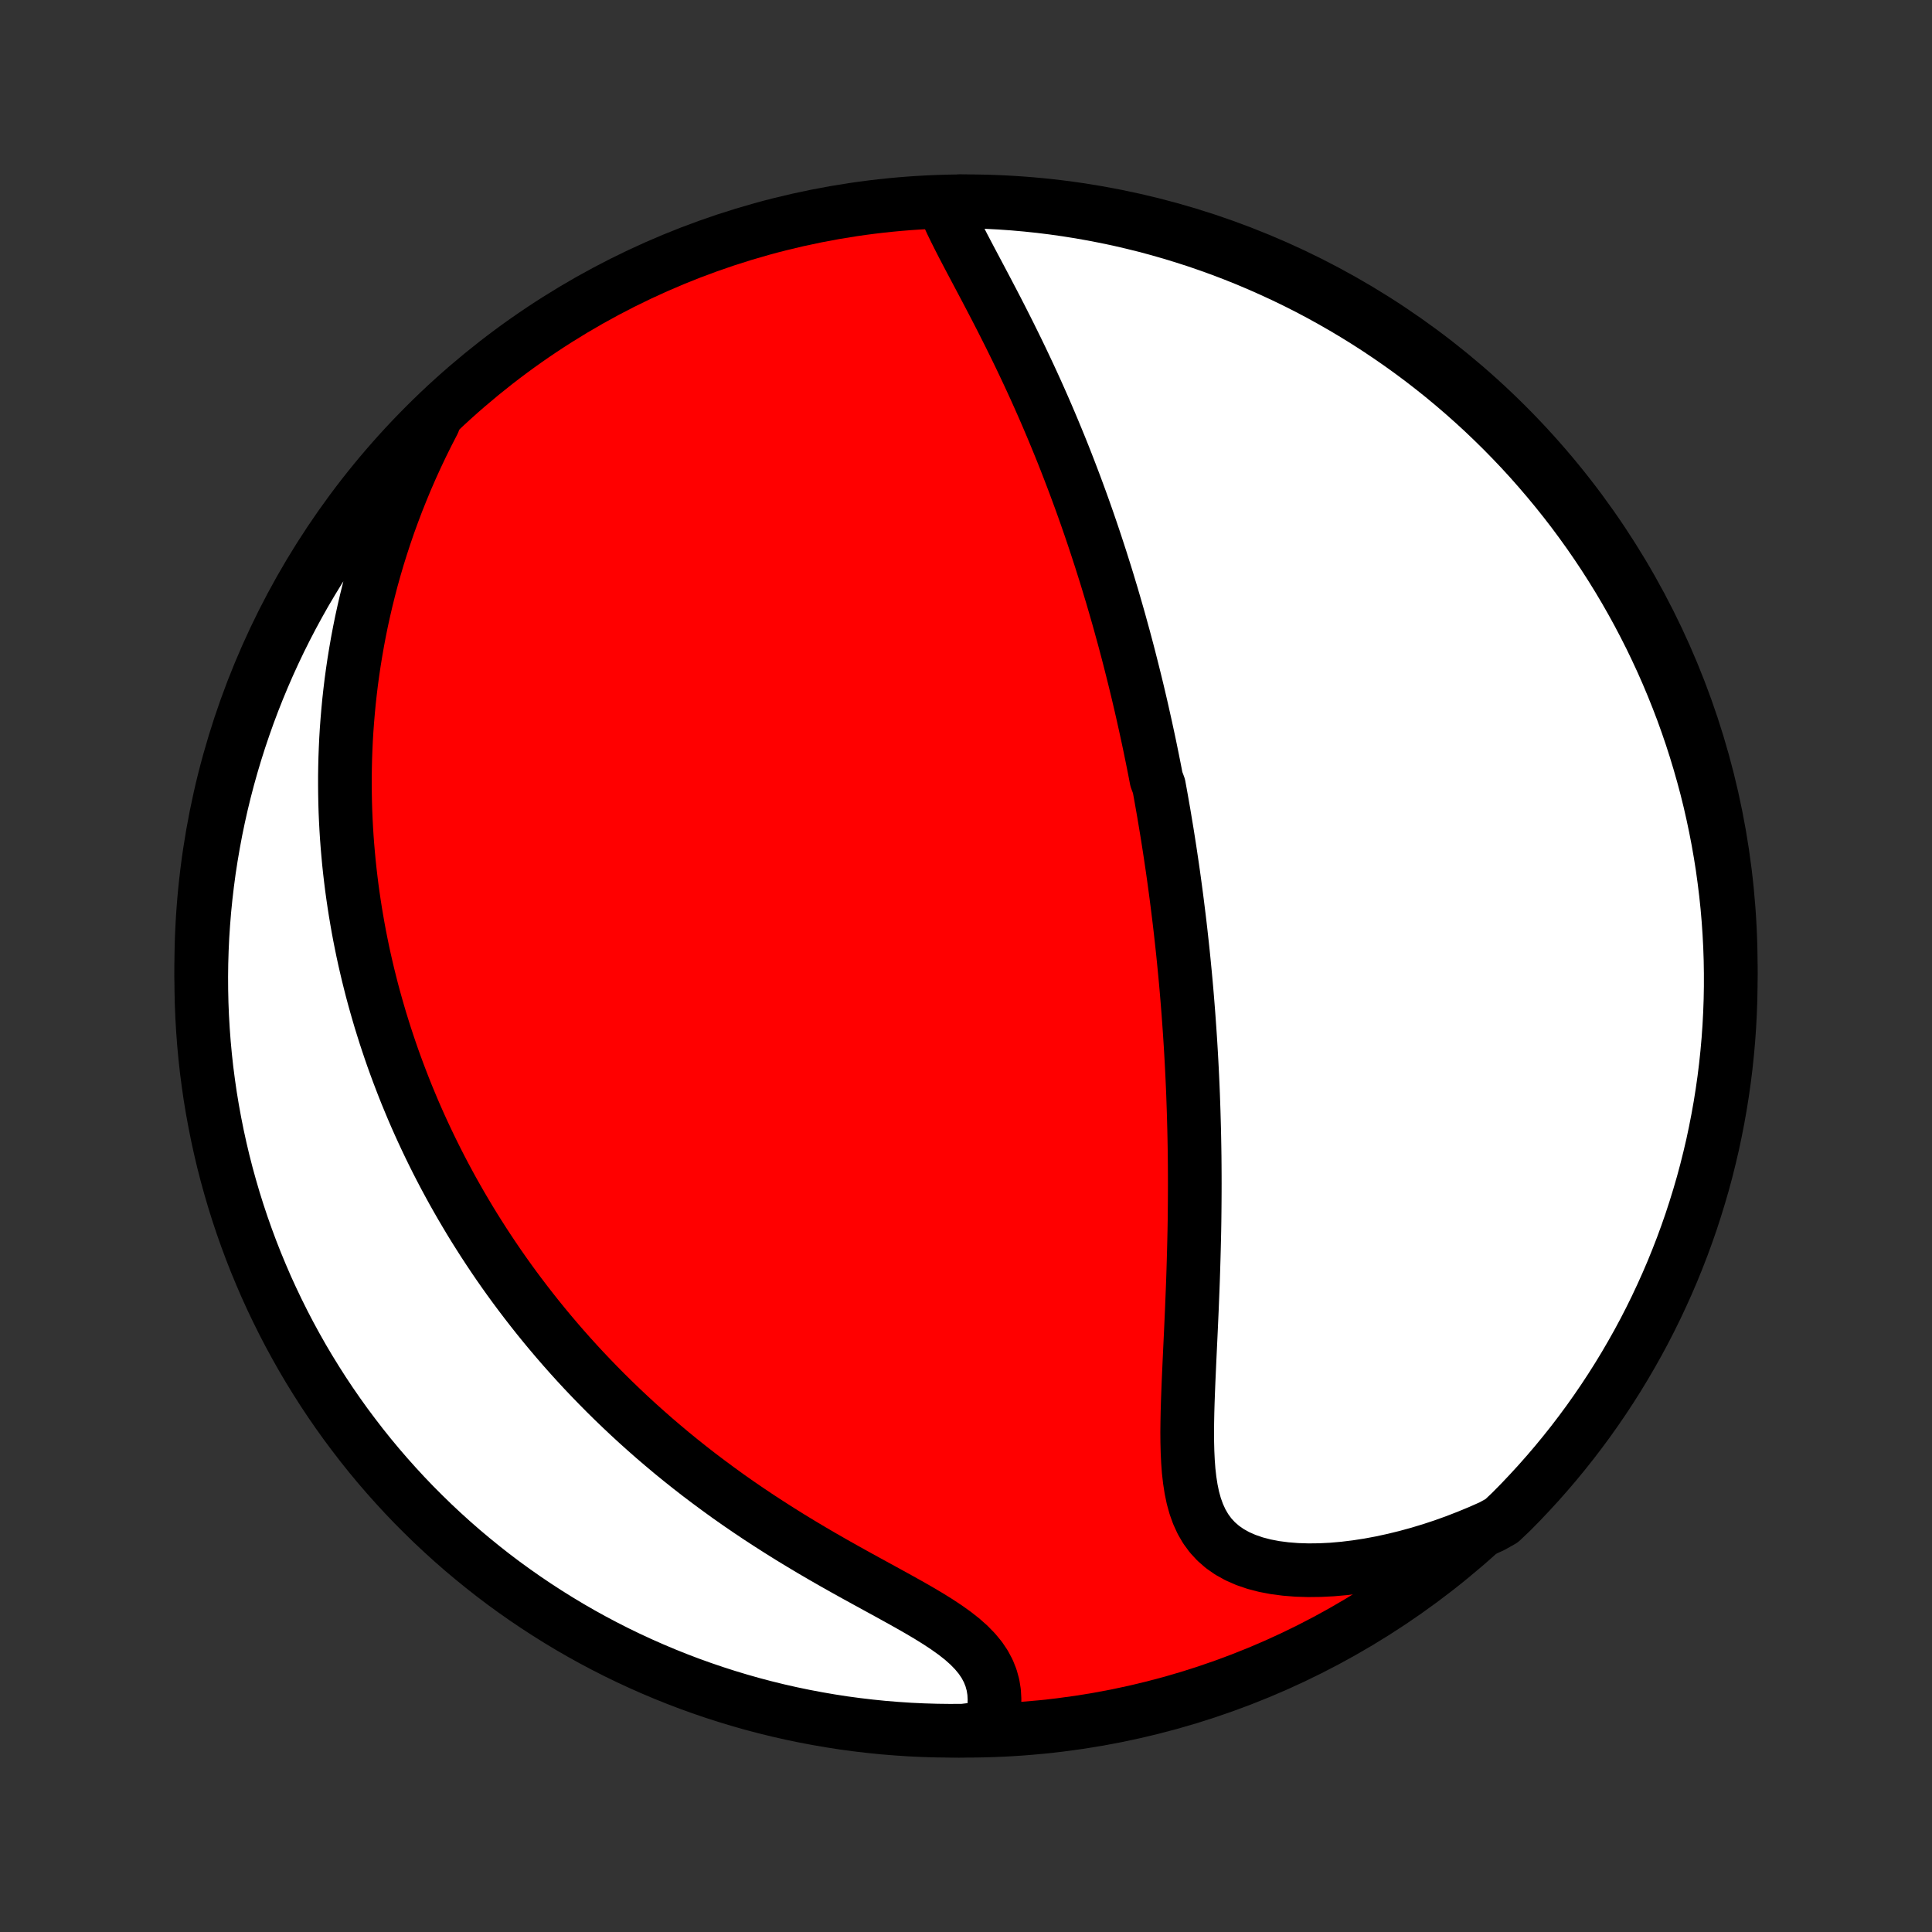 <?xml version="1.0" encoding="utf-8" standalone="no"?>
<!DOCTYPE svg PUBLIC "-//W3C//DTD SVG 1.1//EN"
  "http://www.w3.org/Graphics/SVG/1.1/DTD/svg11.dtd">
<!-- Created with matplotlib (http://matplotlib.org/) -->
<svg height="72pt" version="1.1" viewBox="0 0 72 72" width="72pt" xmlns="http://www.w3.org/2000/svg" xmlns:xlink="http://www.w3.org/1999/xlink">
 <rect x="0" y="0" width="72" height="72" fill="#333333" stroke="none"/>
 <defs>
  <style type="text/css">
*{stroke-linecap:butt;stroke-linejoin:round;}
  </style>
 </defs>
 <g id="figure_1">
  <g id="patch_1">
   <path d="
M0 72
L72 72
L72 0
L0 0
z
" style="fill:none;"/>
  </g>
  <g id="axes_1">
   <g id="PatchCollection_1">
    <defs>
     <path d="
M36 -7.5
C43.558 -7.5 50.808 -10.503 56.153 -15.848
C61.497 -21.192 64.5 -28.442 64.5 -36
C64.5 -43.558 61.497 -50.808 56.153 -56.153
C50.808 -61.497 43.558 -64.5 36 -64.5
C28.442 -64.5 21.192 -61.497 15.848 -56.153
C10.503 -50.808 7.5 -43.558 7.5 -36
C7.5 -28.442 10.503 -21.192 15.848 -15.848
C21.192 -10.503 28.442 -7.5 36 -7.5
z
" id="C0_0_a811fe30f3"/>
     <path d="
M35.212 -64.262
L35.331 -63.985
L35.46 -63.705
L35.598 -63.421
L35.742 -63.134
L35.89 -62.844
L36.043 -62.552
L36.198 -62.258
L36.355 -61.962
L36.513 -61.664
L36.672 -61.364
L36.83 -61.064
L36.988 -60.762
L37.145 -60.46
L37.301 -60.157
L37.455 -59.853
L37.608 -59.55
L37.758 -59.246
L37.907 -58.943
L38.053 -58.64
L38.197 -58.337
L38.339 -58.035
L38.478 -57.734
L38.615 -57.434
L38.749 -57.134
L38.881 -56.835
L39.01 -56.538
L39.137 -56.241
L39.261 -55.946
L39.383 -55.652
L39.503 -55.359
L39.62 -55.068
L39.734 -54.779
L39.846 -54.49
L39.956 -54.203
L40.064 -53.918
L40.169 -53.634
L40.273 -53.351
L40.374 -53.07
L40.473 -52.791
L40.57 -52.513
L40.665 -52.236
L40.758 -51.961
L40.849 -51.687
L40.938 -51.415
L41.026 -51.144
L41.111 -50.874
L41.196 -50.606
L41.278 -50.339
L41.358 -50.073
L41.438 -49.809
L41.515 -49.545
L41.591 -49.283
L41.666 -49.022
L41.739 -48.762
L41.81 -48.503
L41.881 -48.245
L41.95 -47.987
L42.018 -47.731
L42.084 -47.476
L42.149 -47.221
L42.213 -46.967
L42.276 -46.714
L42.338 -46.461
L42.399 -46.209
L42.458 -45.958
L42.517 -45.706
L42.574 -45.456
L42.63 -45.205
L42.686 -44.955
L42.74 -44.706
L42.794 -44.456
L42.847 -44.206
L42.898 -43.957
L42.949 -43.708
L42.999 -43.458
L43.048 -43.209
L43.096 -42.959
L43.19 -42.709
L43.236 -42.459
L43.281 -42.209
L43.325 -41.958
L43.369 -41.707
L43.411 -41.455
L43.453 -41.203
L43.495 -40.95
L43.535 -40.696
L43.575 -40.441
L43.614 -40.186
L43.652 -39.93
L43.69 -39.673
L43.727 -39.415
L43.763 -39.156
L43.798 -38.896
L43.833 -38.634
L43.867 -38.371
L43.9 -38.107
L43.933 -37.842
L43.965 -37.575
L43.996 -37.307
L44.026 -37.037
L44.056 -36.765
L44.085 -36.492
L44.113 -36.217
L44.14 -35.94
L44.167 -35.661
L44.193 -35.38
L44.218 -35.098
L44.242 -34.813
L44.265 -34.526
L44.288 -34.236
L44.309 -33.945
L44.33 -33.651
L44.35 -33.354
L44.369 -33.056
L44.387 -32.754
L44.404 -32.45
L44.42 -32.144
L44.435 -31.835
L44.449 -31.523
L44.462 -31.208
L44.473 -30.89
L44.484 -30.57
L44.493 -30.247
L44.502 -29.921
L44.509 -29.591
L44.515 -29.259
L44.52 -28.924
L44.523 -28.586
L44.525 -28.245
L44.526 -27.901
L44.525 -27.554
L44.523 -27.204
L44.52 -26.852
L44.516 -26.496
L44.51 -26.138
L44.502 -25.776
L44.493 -25.413
L44.483 -25.046
L44.472 -24.677
L44.46 -24.306
L44.446 -23.933
L44.431 -23.558
L44.416 -23.181
L44.399 -22.802
L44.382 -22.422
L44.364 -22.041
L44.346 -21.66
L44.328 -21.277
L44.311 -20.895
L44.294 -20.513
L44.279 -20.132
L44.265 -19.752
L44.254 -19.374
L44.247 -18.998
L44.243 -18.625
L44.246 -18.257
L44.255 -17.893
L44.272 -17.535
L44.298 -17.184
L44.337 -16.841
L44.389 -16.507
L44.456 -16.184
L44.542 -15.873
L44.649 -15.576
L44.778 -15.294
L44.932 -15.029
L45.113 -14.782
L45.321 -14.556
L45.557 -14.35
L45.821 -14.166
L46.113 -14.004
L46.43 -13.865
L46.771 -13.748
L47.134 -13.653
L47.516 -13.58
L47.915 -13.528
L48.329 -13.495
L48.756 -13.482
L49.193 -13.487
L49.639 -13.509
L50.091 -13.549
L50.549 -13.605
L51.01 -13.676
L51.473 -13.762
L51.938 -13.863
L52.403 -13.977
L52.867 -14.104
L53.33 -14.244
L53.79 -14.396
L54.247 -14.56
L54.7 -14.736
L55.15 -14.922
L55.594 -15.119
L55.963 -15.326
L56.315 -15.66
L56.661 -16.011
L57 -16.369
L57.333 -16.732
L57.66 -17.102
L57.98 -17.477
L58.293 -17.858
L58.6 -18.244
L58.899 -18.636
L59.192 -19.033
L59.477 -19.435
L59.756 -19.843
L60.027 -20.255
L60.291 -20.672
L60.547 -21.093
L60.796 -21.52
L61.038 -21.95
L61.272 -22.385
L61.498 -22.824
L61.716 -23.267
L61.926 -23.714
L62.129 -24.165
L62.324 -24.619
L62.51 -25.077
L62.689 -25.538
L62.859 -26.002
L63.022 -26.47
L63.175 -26.94
L63.321 -27.413
L63.459 -27.888
L63.588 -28.366
L63.708 -28.847
L63.821 -29.329
L63.924 -29.814
L64.019 -30.3
L64.106 -30.788
L64.184 -31.278
L64.254 -31.77
L64.315 -32.262
L64.367 -32.756
L64.411 -33.25
L64.446 -33.746
L64.472 -34.242
L64.49 -34.739
L64.499 -35.236
L64.499 -35.733
L64.491 -36.231
L64.474 -36.728
L64.448 -37.225
L64.414 -37.722
L64.371 -38.218
L64.319 -38.714
L64.258 -39.208
L64.19 -39.702
L64.112 -40.195
L64.026 -40.686
L63.931 -41.176
L63.828 -41.664
L63.717 -42.151
L63.597 -42.636
L63.468 -43.118
L63.331 -43.599
L63.186 -44.077
L63.033 -44.553
L62.871 -45.026
L62.702 -45.496
L62.523 -45.964
L62.337 -46.428
L62.143 -46.89
L61.941 -47.348
L61.731 -47.802
L61.514 -48.253
L61.288 -48.7
L61.055 -49.144
L60.814 -49.583
L60.566 -50.018
L60.31 -50.449
L60.046 -50.876
L59.776 -51.298
L59.498 -51.715
L59.213 -52.128
L58.921 -52.535
L58.622 -52.938
L58.316 -53.335
L58.003 -53.727
L57.683 -54.114
L57.357 -54.495
L57.025 -54.871
L56.686 -55.241
L56.34 -55.605
L55.989 -55.963
L55.631 -56.315
L55.268 -56.661
L54.898 -57
L54.523 -57.333
L54.142 -57.66
L53.756 -57.98
L53.364 -58.293
L52.967 -58.6
L52.565 -58.899
L52.157 -59.192
L51.745 -59.477
L51.328 -59.756
L50.907 -60.027
L50.48 -60.291
L50.05 -60.547
L49.615 -60.796
L49.176 -61.038
L48.733 -61.272
L48.286 -61.498
L47.835 -61.716
L47.381 -61.926
L46.923 -62.129
L46.462 -62.324
L45.998 -62.51
L45.531 -62.689
L45.06 -62.859
L44.587 -63.022
L44.112 -63.175
L43.634 -63.321
L43.153 -63.459
L42.671 -63.588
L42.186 -63.708
L41.7 -63.821
L41.212 -63.924
L40.722 -64.019
L40.23 -64.106
L39.738 -64.184
L39.244 -64.254
L38.75 -64.315
L38.254 -64.367
L37.758 -64.411
L37.261 -64.446
L36.764 -64.472
L36.267 -64.49
L35.769 -64.499
z
" id="C0_1_c115ae6918"/>
     <path d="
M16.153 -56.267
L15.931 -55.837
L15.719 -55.408
L15.516 -54.98
L15.322 -54.554
L15.137 -54.129
L14.962 -53.706
L14.794 -53.286
L14.636 -52.867
L14.485 -52.452
L14.343 -52.038
L14.209 -51.628
L14.082 -51.221
L13.963 -50.816
L13.851 -50.415
L13.747 -50.017
L13.649 -49.622
L13.558 -49.23
L13.473 -48.842
L13.395 -48.457
L13.323 -48.076
L13.257 -47.697
L13.196 -47.323
L13.141 -46.951
L13.091 -46.583
L13.047 -46.218
L13.007 -45.856
L12.973 -45.498
L12.943 -45.143
L12.917 -44.791
L12.896 -44.442
L12.88 -44.096
L12.867 -43.753
L12.859 -43.413
L12.854 -43.076
L12.854 -42.742
L12.857 -42.41
L12.863 -42.081
L12.873 -41.755
L12.887 -41.432
L12.904 -41.111
L12.924 -40.792
L12.948 -40.476
L12.975 -40.162
L13.004 -39.85
L13.037 -39.541
L13.073 -39.233
L13.111 -38.928
L13.153 -38.624
L13.197 -38.323
L13.244 -38.023
L13.294 -37.725
L13.346 -37.428
L13.401 -37.133
L13.459 -36.84
L13.519 -36.548
L13.582 -36.258
L13.648 -35.969
L13.716 -35.681
L13.787 -35.395
L13.86 -35.109
L13.936 -34.825
L14.015 -34.542
L14.096 -34.26
L14.179 -33.978
L14.266 -33.698
L14.354 -33.418
L14.446 -33.139
L14.54 -32.86
L14.636 -32.583
L14.736 -32.305
L14.838 -32.029
L14.943 -31.753
L15.05 -31.477
L15.16 -31.201
L15.274 -30.926
L15.389 -30.651
L15.508 -30.376
L15.63 -30.102
L15.755 -29.827
L15.883 -29.553
L16.014 -29.278
L16.148 -29.004
L16.285 -28.73
L16.426 -28.455
L16.57 -28.18
L16.718 -27.905
L16.868 -27.63
L17.023 -27.355
L17.181 -27.079
L17.343 -26.804
L17.508 -26.527
L17.677 -26.251
L17.851 -25.974
L18.028 -25.697
L18.21 -25.419
L18.395 -25.142
L18.585 -24.863
L18.78 -24.584
L18.979 -24.305
L19.182 -24.026
L19.391 -23.746
L19.604 -23.466
L19.822 -23.185
L20.045 -22.904
L20.273 -22.623
L20.506 -22.342
L20.745 -22.06
L20.989 -21.778
L21.239 -21.496
L21.494 -21.214
L21.755 -20.932
L22.022 -20.651
L22.295 -20.369
L22.574 -20.087
L22.859 -19.806
L23.15 -19.526
L23.447 -19.246
L23.751 -18.966
L24.061 -18.688
L24.377 -18.41
L24.7 -18.134
L25.029 -17.858
L25.365 -17.584
L25.707 -17.312
L26.055 -17.041
L26.41 -16.773
L26.771 -16.506
L27.137 -16.241
L27.51 -15.979
L27.888 -15.72
L28.271 -15.463
L28.66 -15.21
L29.053 -14.959
L29.45 -14.711
L29.851 -14.467
L30.255 -14.226
L30.661 -13.989
L31.069 -13.755
L31.478 -13.525
L31.886 -13.298
L32.292 -13.075
L32.696 -12.854
L33.094 -12.636
L33.486 -12.42
L33.87 -12.206
L34.243 -11.993
L34.603 -11.78
L34.948 -11.566
L35.273 -11.351
L35.578 -11.134
L35.859 -10.913
L36.113 -10.687
L36.338 -10.456
L36.534 -10.219
L36.698 -9.975
L36.831 -9.725
L36.933 -9.469
L37.005 -9.207
L37.048 -8.94
L37.063 -8.669
L37.054 -8.395
L37.021 -8.119
L36.967 -7.841
L36.397 -7.563
L35.9 -7.503
L35.402 -7.5
L34.905 -7.506
L34.408 -7.521
L33.912 -7.544
L33.416 -7.577
L32.921 -7.617
L32.427 -7.667
L31.934 -7.725
L31.443 -7.791
L30.952 -7.867
L30.464 -7.951
L29.977 -8.043
L29.491 -8.144
L29.008 -8.253
L28.527 -8.371
L28.048 -8.497
L27.572 -8.632
L27.098 -8.775
L26.627 -8.926
L26.158 -9.086
L25.693 -9.253
L25.231 -9.429
L24.772 -9.613
L24.317 -9.805
L23.865 -10.005
L23.416 -10.213
L22.972 -10.428
L22.532 -10.652
L22.095 -10.883
L21.663 -11.122
L21.236 -11.368
L20.812 -11.623
L20.394 -11.884
L19.98 -12.153
L19.571 -12.429
L19.167 -12.712
L18.768 -13.002
L18.375 -13.299
L17.987 -13.604
L17.604 -13.915
L17.227 -14.232
L16.855 -14.557
L16.49 -14.888
L16.13 -15.225
L15.777 -15.569
L15.429 -15.918
L15.088 -16.274
L14.753 -16.637
L14.425 -17.004
L14.103 -17.378
L13.788 -17.757
L13.48 -18.142
L13.179 -18.533
L12.884 -18.928
L12.597 -19.329
L12.316 -19.735
L12.043 -20.146
L11.778 -20.562
L11.519 -20.982
L11.268 -21.407
L11.025 -21.837
L10.789 -22.271
L10.561 -22.709
L10.341 -23.151
L10.128 -23.597
L9.923 -24.046
L9.727 -24.5
L9.538 -24.956
L9.357 -25.417
L9.185 -25.88
L9.02 -26.347
L8.864 -26.816
L8.716 -27.288
L8.577 -27.763
L8.445 -28.241
L8.322 -28.721
L8.208 -29.203
L8.102 -29.687
L8.005 -30.173
L7.916 -30.66
L7.835 -31.15
L7.764 -31.641
L7.7 -32.133
L7.646 -32.626
L7.6 -33.121
L7.563 -33.616
L7.534 -34.112
L7.514 -34.608
L7.503 -35.105
L7.5 -35.603
L7.506 -36.1
L7.521 -36.598
L7.544 -37.095
L7.577 -37.592
L7.617 -38.088
L7.667 -38.584
L7.725 -39.079
L7.791 -39.573
L7.867 -40.066
L7.951 -40.557
L8.043 -41.048
L8.144 -41.536
L8.253 -42.023
L8.371 -42.509
L8.497 -42.992
L8.632 -43.473
L8.775 -43.952
L8.926 -44.428
L9.086 -44.902
L9.253 -45.373
L9.429 -45.842
L9.613 -46.307
L9.805 -46.769
L10.005 -47.228
L10.213 -47.684
L10.428 -48.135
L10.652 -48.584
L10.883 -49.028
L11.122 -49.468
L11.368 -49.905
L11.623 -50.337
L11.884 -50.764
L12.153 -51.188
L12.429 -51.606
L12.712 -52.02
L13.002 -52.429
L13.299 -52.833
L13.604 -53.232
L13.915 -53.625
L14.232 -54.013
L14.557 -54.396
L14.888 -54.773
L15.225 -55.145
L15.569 -55.51
z
" id="C0_2_ca27874cf8"/>
    </defs>
    <g clip-path="url(#p1bffca34e9)">
     <use style="fill:#ff0000;stroke:#000000;stroke-width:2.0;" x="0.0" xlink:href="#C0_0_a811fe30f3" y="72.0"/>
    </g>
    <g clip-path="url(#p1bffca34e9)">
     <use style="fill:#ffffff;stroke:#000000;stroke-width:2.0;" x="0.0" xlink:href="#C0_1_c115ae6918" y="72.0"/>
    </g>
    <g clip-path="url(#p1bffca34e9)">
     <use style="fill:#ffffff;stroke:#000000;stroke-width:2.0;" x="0.0" xlink:href="#C0_2_ca27874cf8" y="72.0"/>
    </g>
   </g>
  </g>
 </g>
 <defs>
  <clipPath id="p1bffca34e9">
   <rect height="72.0" width="72.0" x="0.0" y="0.0"/>
  </clipPath>
 </defs>
</svg>
